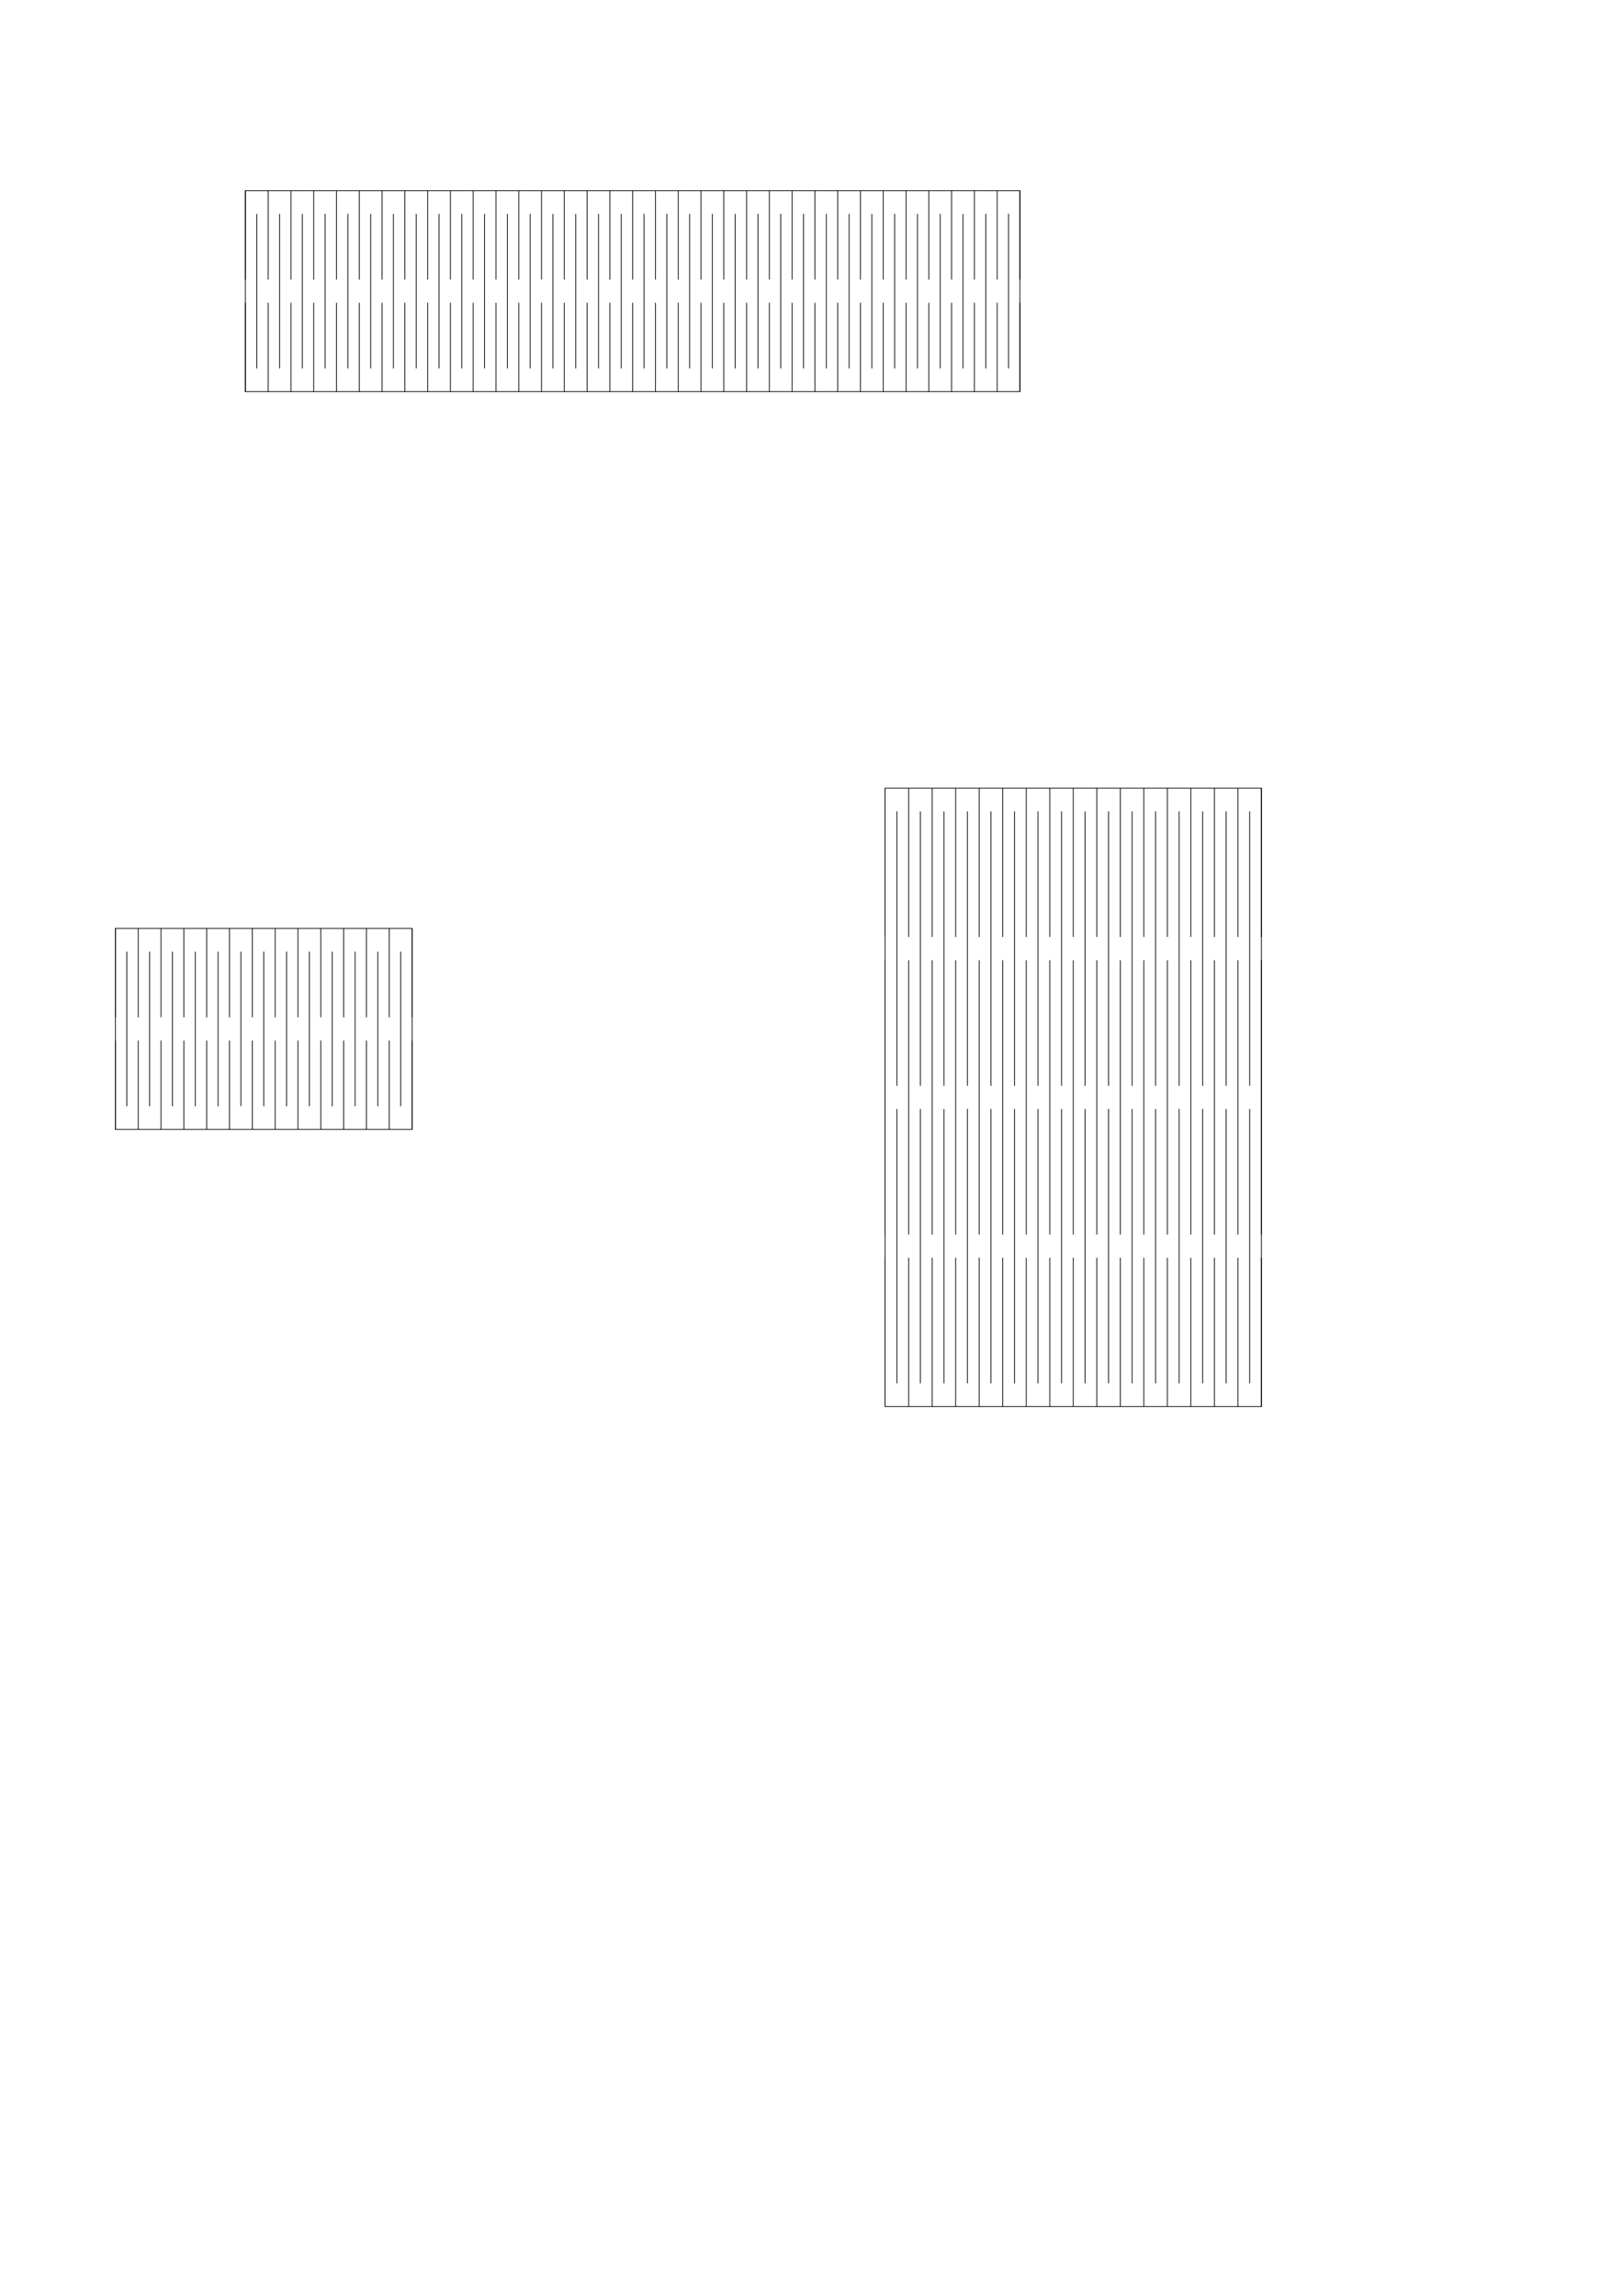 <?xml version="1.0" encoding="UTF-8" standalone="no"?>
<!-- Created with Inkscape (http://www.inkscape.org/) -->

<svg
   xmlns:dc="http://purl.org/dc/elements/1.1/"
   xmlns:cc="http://creativecommons.org/ns#"
   xmlns:rdf="http://www.w3.org/1999/02/22-rdf-syntax-ns#"
   xmlns:svg="http://www.w3.org/2000/svg"
   xmlns="http://www.w3.org/2000/svg"
   xmlns:sodipodi="http://sodipodi.sourceforge.net/DTD/sodipodi-0.dtd"
   xmlns:inkscape="http://www.inkscape.org/namespaces/inkscape"
   id="svg8"
   version="1.1"
   viewBox="0 0 210 297"
   height="297mm"
   width="210mm"
   inkscape:version="0.92.4 (5da689c313, 2019-01-14)"
   sodipodi:docname="Living hinges for laser cutting.svg">
  <defs
     id="defs2" />
  <sodipodi:namedview
     id="base"
     pagecolor="#ffffff"
     bordercolor="#666666"
     borderopacity="1.0"
     inkscape:pageopacity="0.0"
     inkscape:pageshadow="2"
     inkscape:zoom="1.4"
     inkscape:cx="758.0615"
     inkscape:cy="503.57553"
     inkscape:document-units="mm"
     inkscape:current-layer="layer1"
     showgrid="false"
     inkscape:window-width="3840"
     inkscape:window-height="2066"
     inkscape:window-x="5749"
     inkscape:window-y="-11"
     inkscape:window-maximized="1" />
  <g
     inkscape:label="Layer 1"
     inkscape:groupmode="layer"
     id="layer1">
    <rect
       style="fill:none;stroke:#000000;stroke-width:0.1;stroke-miterlimit:4;stroke-dasharray:none;stroke-opacity:0.974"
       id="rect829"
       width="100.22"
       height="26"
       x="31.75"
       y="24.668" />
    <rect
       style="fill:none;stroke:#000000;stroke-width:0.1;stroke-miterlimit:4;stroke-dasharray:none;stroke-opacity:0.974"
       id="rect831"
       width="38.39"
       height="26"
       x="14.93"
       y="120.107" />
    <rect
       style="fill:none;stroke:#000000;stroke-width:0.1;stroke-miterlimit:4;stroke-dasharray:none;stroke-opacity:0.974"
       id="rect833"
       width="48.69"
       height="80"
       x="114.527"
       y="101.964" />
    <path
       id="path941"
       style="stroke:#000000;stroke-width:0.1;fill:none"
       d="M 31.75, 24.668 L 31.75, 36.168 M 31.75, 39.168 L 31.75, 50.668 M 34.698, 24.668 L 34.698, 36.168 M 34.698, 39.168 L 34.698, 50.668 M 37.645, 24.668 L 37.645, 36.168 M 37.645, 39.168 L 37.645, 50.668 M 40.593, 24.668 L 40.593, 36.168 M 40.593, 39.168 L 40.593, 50.668 M 43.541, 24.668 L 43.541, 36.168 M 43.541, 39.168 L 43.541, 50.668 M 46.488, 24.668 L 46.488, 36.168 M 46.488, 39.168 L 46.488, 50.668 M 49.436, 24.668 L 49.436, 36.168 M 49.436, 39.168 L 49.436, 50.668 M 52.384, 24.668 L 52.384, 36.168 M 52.384, 39.168 L 52.384, 50.668 M 55.331, 24.668 L 55.331, 36.168 M 55.331, 39.168 L 55.331, 50.668 M 58.279, 24.668 L 58.279, 36.168 M 58.279, 39.168 L 58.279, 50.668 M 61.226, 24.668 L 61.226, 36.168 M 61.226, 39.168 L 61.226, 50.668 M 64.174, 24.668 L 64.174, 36.168 M 64.174, 39.168 L 64.174, 50.668 M 67.122, 24.668 L 67.122, 36.168 M 67.122, 39.168 L 67.122, 50.668 M 70.069, 24.668 L 70.069, 36.168 M 70.069, 39.168 L 70.069, 50.668 M 73.017, 24.668 L 73.017, 36.168 M 73.017, 39.168 L 73.017, 50.668 M 75.965, 24.668 L 75.965, 36.168 M 75.965, 39.168 L 75.965, 50.668 M 78.912, 24.668 L 78.912, 36.168 M 78.912, 39.168 L 78.912, 50.668 M 81.86, 24.668 L 81.86, 36.168 M 81.86, 39.168 L 81.86, 50.668 M 84.808, 24.668 L 84.808, 36.168 M 84.808, 39.168 L 84.808, 50.668 M 87.755, 24.668 L 87.755, 36.168 M 87.755, 39.168 L 87.755, 50.668 M 90.703, 24.668 L 90.703, 36.168 M 90.703, 39.168 L 90.703, 50.668 M 93.651, 24.668 L 93.651, 36.168 M 93.651, 39.168 L 93.651, 50.668 M 96.598, 24.668 L 96.598, 36.168 M 96.598, 39.168 L 96.598, 50.668 M 99.546, 24.668 L 99.546, 36.168 M 99.546, 39.168 L 99.546, 50.668 M 102.494, 24.668 L 102.494, 36.168 M 102.494, 39.168 L 102.494, 50.668 M 105.441, 24.668 L 105.441, 36.168 M 105.441, 39.168 L 105.441, 50.668 M 108.389, 24.668 L 108.389, 36.168 M 108.389, 39.168 L 108.389, 50.668 M 111.336, 24.668 L 111.336, 36.168 M 111.336, 39.168 L 111.336, 50.668 M 114.284, 24.668 L 114.284, 36.168 M 114.284, 39.168 L 114.284, 50.668 M 117.232, 24.668 L 117.232, 36.168 M 117.232, 39.168 L 117.232, 50.668 M 120.179, 24.668 L 120.179, 36.168 M 120.179, 39.168 L 120.179, 50.668 M 123.127, 24.668 L 123.127, 36.168 M 123.127, 39.168 L 123.127, 50.668 M 126.075, 24.668 L 126.075, 36.168 M 126.075, 39.168 L 126.075, 50.668 M 129.022, 24.668 L 129.022, 36.168 M 129.022, 39.168 L 129.022, 50.668 M 131.97, 24.668 L 131.97, 36.168 M 131.97, 39.168 L 131.97, 50.668 M 33.224, 27.668 L 33.224, 47.668 M 36.171, 27.668 L 36.171, 47.668 M 39.119, 27.668 L 39.119, 47.668 M 42.067, 27.668 L 42.067, 47.668 M 45.014, 27.668 L 45.014, 47.668 M 47.962, 27.668 L 47.962, 47.668 M 50.91, 27.668 L 50.91, 47.668 M 53.857, 27.668 L 53.857, 47.668 M 56.805, 27.668 L 56.805, 47.668 M 59.753, 27.668 L 59.753, 47.668 M 62.7, 27.668 L 62.7, 47.668 M 65.648, 27.668 L 65.648, 47.668 M 68.596, 27.668 L 68.596, 47.668 M 71.543, 27.668 L 71.543, 47.668 M 74.491, 27.668 L 74.491, 47.668 M 77.439, 27.668 L 77.439, 47.668 M 80.386, 27.668 L 80.386, 47.668 M 83.334, 27.668 L 83.334, 47.668 M 86.281, 27.668 L 86.281, 47.668 M 89.229, 27.668 L 89.229, 47.668 M 92.177, 27.668 L 92.177, 47.668 M 95.124, 27.668 L 95.124, 47.668 M 98.072, 27.668 L 98.072, 47.668 M 101.02, 27.668 L 101.02, 47.668 M 103.967, 27.668 L 103.967, 47.668 M 106.915, 27.668 L 106.915, 47.668 M 109.863, 27.668 L 109.863, 47.668 M 112.81, 27.668 L 112.81, 47.668 M 115.758, 27.668 L 115.758, 47.668 M 118.706, 27.668 L 118.706, 47.668 M 121.653, 27.668 L 121.653, 47.668 M 124.601, 27.668 L 124.601, 47.668 M 127.549, 27.668 L 127.549, 47.668 M 130.496, 27.668 L 130.496, 47.668 ">
      <desc
         id="desc939">Hinge cut parameters: actual(requested)
cut length: 20.00 mm (30.00 mm)
gap length: 3.00 mm (3.00 mm)
separation distance: 1.47 mm (1.50 mm)</desc>
    </path>
    <path
       id="path973"
       style="stroke:#000000;stroke-width:0.1;fill:none"
       d="M 14.93, 120.107 L 14.93, 131.607 M 14.93, 134.607 L 14.93, 146.107 M 17.883, 120.107 L 17.883, 131.607 M 17.883, 134.607 L 17.883, 146.107 M 20.836, 120.107 L 20.836, 131.607 M 20.836, 134.607 L 20.836, 146.107 M 23.789, 120.107 L 23.789, 131.607 M 23.789, 134.607 L 23.789, 146.107 M 26.742, 120.107 L 26.742, 131.607 M 26.742, 134.607 L 26.742, 146.107 M 29.695, 120.107 L 29.695, 131.607 M 29.695, 134.607 L 29.695, 146.107 M 32.649, 120.107 L 32.649, 131.607 M 32.649, 134.607 L 32.649, 146.107 M 35.602, 120.107 L 35.602, 131.607 M 35.602, 134.607 L 35.602, 146.107 M 38.555, 120.107 L 38.555, 131.607 M 38.555, 134.607 L 38.555, 146.107 M 41.508, 120.107 L 41.508, 131.607 M 41.508, 134.607 L 41.508, 146.107 M 44.461, 120.107 L 44.461, 131.607 M 44.461, 134.607 L 44.461, 146.107 M 47.414, 120.107 L 47.414, 131.607 M 47.414, 134.607 L 47.414, 146.107 M 50.367, 120.107 L 50.367, 131.607 M 50.367, 134.607 L 50.367, 146.107 M 53.32, 120.107 L 53.32, 131.607 M 53.32, 134.607 L 53.32, 146.107 M 16.407, 123.107 L 16.407, 143.107 M 19.36, 123.107 L 19.36, 143.107 M 22.313, 123.107 L 22.313, 143.107 M 25.266, 123.107 L 25.266, 143.107 M 28.219, 123.107 L 28.219, 143.107 M 31.172, 123.107 L 31.172, 143.107 M 34.125, 123.107 L 34.125, 143.107 M 37.078, 123.107 L 37.078, 143.107 M 40.031, 123.107 L 40.031, 143.107 M 42.984, 123.107 L 42.984, 143.107 M 45.937, 123.107 L 45.937, 143.107 M 48.89, 123.107 L 48.89, 143.107 M 51.844, 123.107 L 51.844, 143.107 ">
      <desc
         id="desc971">Hinge cut parameters: actual(requested)
cut length: 20.00 mm (30.00 mm)
gap length: 3.00 mm (3.00 mm)
separation distance: 1.48 mm (1.50 mm)</desc>
    </path>
    <path
       id="path991"
       style="stroke:#000000;stroke-width:0.1;fill:none"
       d="M 114.527, 101.964 L 114.527, 121.214 M 114.527, 124.214 L 114.527, 159.714 M 114.527, 162.714 L 114.527, 181.964 M 117.57, 101.964 L 117.57, 121.214 M 117.57, 124.214 L 117.57, 159.714 M 117.57, 162.714 L 117.57, 181.964 M 120.613, 101.964 L 120.613, 121.214 M 120.613, 124.214 L 120.613, 159.714 M 120.613, 162.714 L 120.613, 181.964 M 123.656, 101.964 L 123.656, 121.214 M 123.656, 124.214 L 123.656, 159.714 M 123.656, 162.714 L 123.656, 181.964 M 126.699, 101.964 L 126.699, 121.214 M 126.699, 124.214 L 126.699, 159.714 M 126.699, 162.714 L 126.699, 181.964 M 129.742, 101.964 L 129.742, 121.214 M 129.742, 124.214 L 129.742, 159.714 M 129.742, 162.714 L 129.742, 181.964 M 132.786, 101.964 L 132.786, 121.214 M 132.786, 124.214 L 132.786, 159.714 M 132.786, 162.714 L 132.786, 181.964 M 135.829, 101.964 L 135.829, 121.214 M 135.829, 124.214 L 135.829, 159.714 M 135.829, 162.714 L 135.829, 181.964 M 138.872, 101.964 L 138.872, 121.214 M 138.872, 124.214 L 138.872, 159.714 M 138.872, 162.714 L 138.872, 181.964 M 141.915, 101.964 L 141.915, 121.214 M 141.915, 124.214 L 141.915, 159.714 M 141.915, 162.714 L 141.915, 181.964 M 144.958, 101.964 L 144.958, 121.214 M 144.958, 124.214 L 144.958, 159.714 M 144.958, 162.714 L 144.958, 181.964 M 148.001, 101.964 L 148.001, 121.214 M 148.001, 124.214 L 148.001, 159.714 M 148.001, 162.714 L 148.001, 181.964 M 151.044, 101.964 L 151.044, 121.214 M 151.044, 124.214 L 151.044, 159.714 M 151.044, 162.714 L 151.044, 181.964 M 154.087, 101.964 L 154.087, 121.214 M 154.087, 124.214 L 154.087, 159.714 M 154.087, 162.714 L 154.087, 181.964 M 157.131, 101.964 L 157.131, 121.214 M 157.131, 124.214 L 157.131, 159.714 M 157.131, 162.714 L 157.131, 181.964 M 160.174, 101.964 L 160.174, 121.214 M 160.174, 124.214 L 160.174, 159.714 M 160.174, 162.714 L 160.174, 181.964 M 163.217, 101.964 L 163.217, 121.214 M 163.217, 124.214 L 163.217, 159.714 M 163.217, 162.714 L 163.217, 181.964 M 116.048, 104.964 L 116.048, 140.464 M 116.048, 143.464 L 116.048, 178.964 M 119.091, 104.964 L 119.091, 140.464 M 119.091, 143.464 L 119.091, 178.964 M 122.135, 104.964 L 122.135, 140.464 M 122.135, 143.464 L 122.135, 178.964 M 125.178, 104.964 L 125.178, 140.464 M 125.178, 143.464 L 125.178, 178.964 M 128.221, 104.964 L 128.221, 140.464 M 128.221, 143.464 L 128.221, 178.964 M 131.264, 104.964 L 131.264, 140.464 M 131.264, 143.464 L 131.264, 178.964 M 134.307, 104.964 L 134.307, 140.464 M 134.307, 143.464 L 134.307, 178.964 M 137.35, 104.964 L 137.35, 140.464 M 137.35, 143.464 L 137.35, 178.964 M 140.393, 104.964 L 140.393, 140.464 M 140.393, 143.464 L 140.393, 178.964 M 143.436, 104.964 L 143.436, 140.464 M 143.436, 143.464 L 143.436, 178.964 M 146.48, 104.964 L 146.48, 140.464 M 146.48, 143.464 L 146.48, 178.964 M 149.523, 104.964 L 149.523, 140.464 M 149.523, 143.464 L 149.523, 178.964 M 152.566, 104.964 L 152.566, 140.464 M 152.566, 143.464 L 152.566, 178.964 M 155.609, 104.964 L 155.609, 140.464 M 155.609, 143.464 L 155.609, 178.964 M 158.652, 104.964 L 158.652, 140.464 M 158.652, 143.464 L 158.652, 178.964 M 161.695, 104.964 L 161.695, 140.464 M 161.695, 143.464 L 161.695, 178.964 ">
      <desc
         id="desc989">Hinge cut parameters: actual(requested)
cut length: 35.50 mm (30.00 mm)
gap length: 3.00 mm (3.00 mm)
separation distance: 1.52 mm (1.50 mm)</desc>
    </path>
  </g>
</svg>
